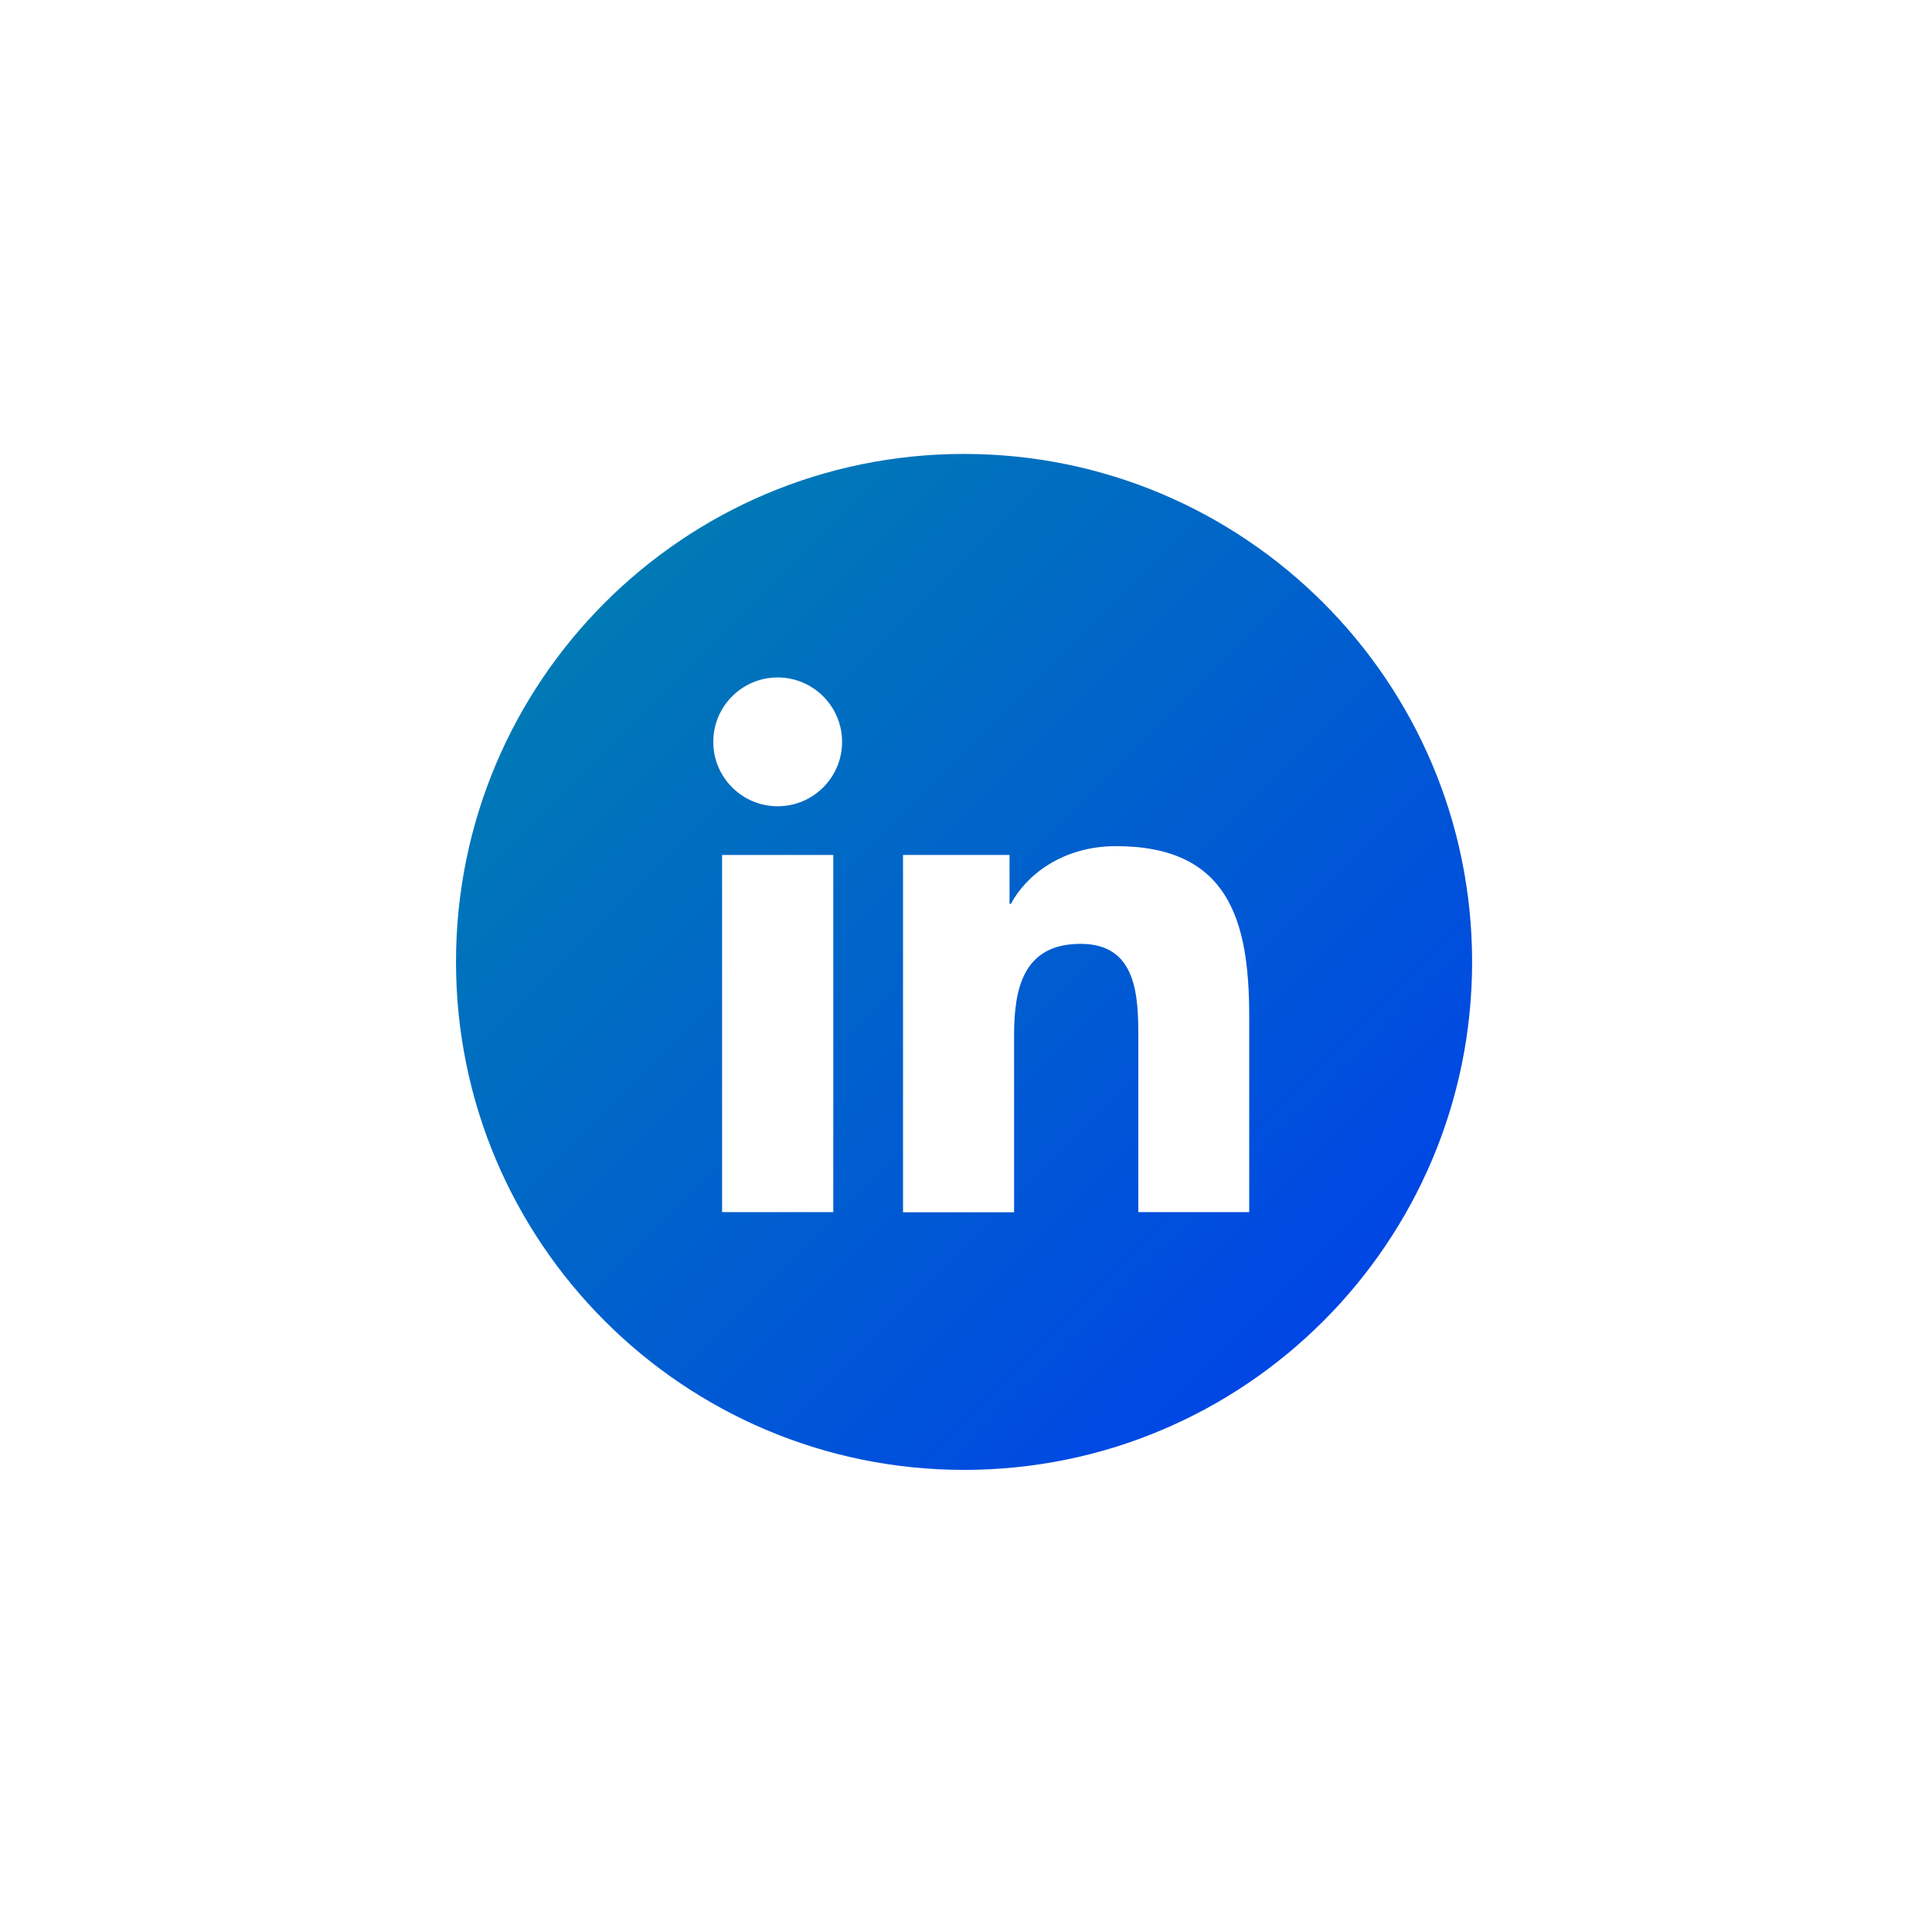 <svg width="56" height="56" viewBox="0 0 123 123" fill="none" xmlns="http://www.w3.org/2000/svg">
<g filter="url(#filter0_d)">
<path d="M20.131 53.24C20.131 30.46 38.601 12 61.371 12C84.151 12 102.611 30.47 102.611 53.24C102.611 76.02 84.141 94.48 61.371 94.48C38.601 94.48 20.131 76.02 20.131 53.24Z" fill="white"/>
<path d="M29.031 53.24C29.031 35.38 43.511 20.9 61.371 20.9C79.231 20.9 93.721 35.38 93.721 53.24C93.721 71.1 79.241 85.58 61.381 85.58C43.521 85.58 29.031 71.1 29.031 53.24Z" fill="url(#paint0_linear)"/>
<path d="M45.971 46.43H53.051V69.17H45.971V46.43ZM49.511 35.13C51.771 35.13 53.611 36.97 53.611 39.23C53.611 41.49 51.781 43.33 49.511 43.33C47.241 43.33 45.411 41.49 45.411 39.23C45.411 36.97 47.241 35.13 49.511 35.13Z" fill="white"/>
<path d="M57.491 46.43H64.271V49.54H64.361C65.311 47.75 67.611 45.87 71.051 45.87C78.211 45.87 79.531 50.58 79.531 56.7V69.17H72.471V58.12C72.471 55.48 72.421 52.09 68.801 52.09C65.121 52.09 64.561 54.96 64.561 57.93V69.18H57.491V46.43Z" fill="white"/>
</g>
<defs>
<filter id="filter0_d" x="0.131" y="0" width="122.48" height="122.48" filterUnits="userSpaceOnUse" color-interpolation-filters="sRGB">
<feFlood flood-opacity="0" result="BackgroundImageFix"/>
<feColorMatrix in="SourceAlpha" type="matrix" values="0 0 0 0 0 0 0 0 0 0 0 0 0 0 0 0 0 0 127 0" result="hardAlpha"/>
<feOffset dy="8"/>
<feGaussianBlur stdDeviation="10"/>
<feColorMatrix type="matrix" values="0 0 0 0 0 0 0 0 0 0 0 0 0 0 0 0 0 0 0.1 0"/>
<feBlend mode="normal" in2="BackgroundImageFix" result="effect1_dropShadow"/>
<feBlend mode="normal" in="SourceGraphic" in2="effect1_dropShadow" result="shape"/>
</filter>
<linearGradient id="paint0_linear" x1="38.505" y1="30.37" x2="84.245" y2="76.111" gradientUnits="userSpaceOnUse">
<stop stop-color="#007AB5"/>
<stop offset="1" stop-color="#0046E5"/>
</linearGradient>
</defs>
</svg>

